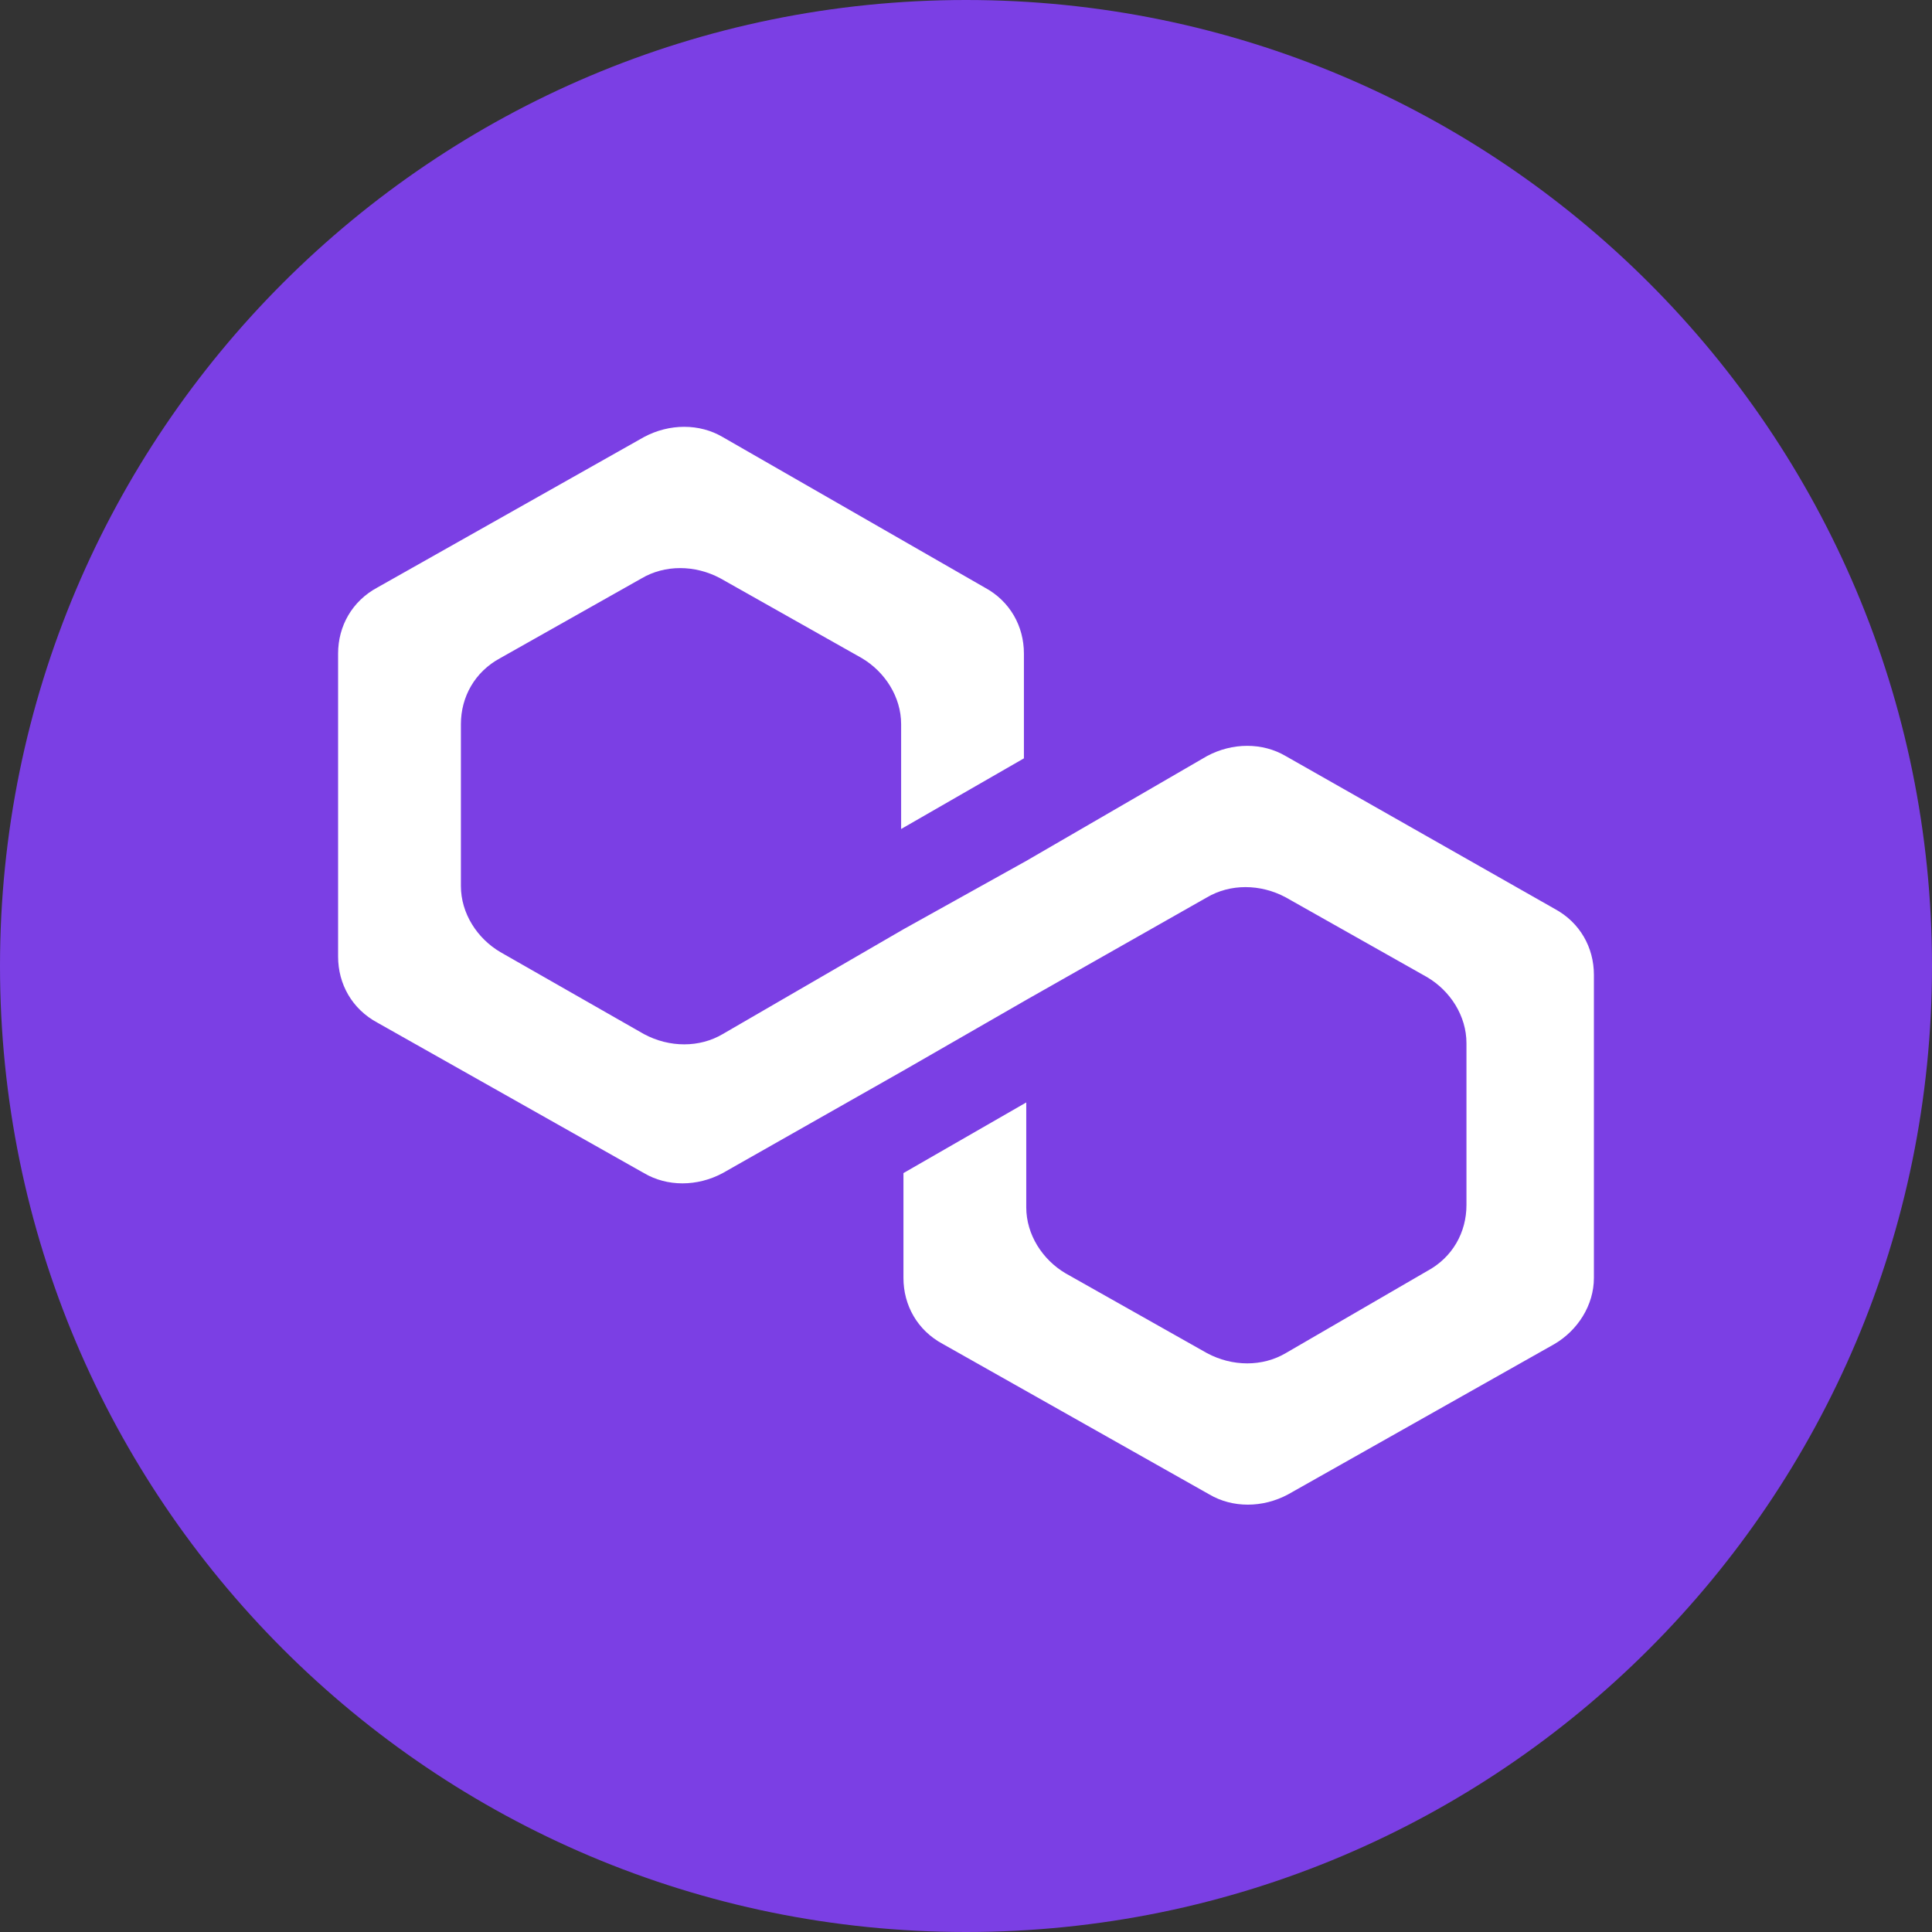 <svg width="80" height="80" viewBox="0 0 80 80" fill="none" xmlns="http://www.w3.org/2000/svg">
<rect x="0" y="0" width="80" height="80" fill="#333333" stroke="none"/>
<path d="M0 40C0 62.091 17.909 80 40 80C62.091 80 80 62.091 80 40C80 17.909 62.091 0 40 0C17.909 0 0 17.909 0 40Z" fill="#7B3FE4"/>
<path d="M53.24 31.308C52.28 30.742 51.033 30.742 49.978 31.308L42.495 35.648L37.41 38.479L29.926 42.819C28.967 43.386 27.72 43.386 26.664 42.819L20.716 39.423C19.756 38.856 19.085 37.819 19.085 36.686V29.987C19.085 28.855 19.661 27.817 20.716 27.25L26.568 23.948C27.528 23.382 28.775 23.382 29.83 23.948L35.683 27.25C36.642 27.817 37.314 28.855 37.314 29.987V34.327L42.398 31.402V27.062C42.398 25.93 41.823 24.891 40.768 24.325L29.926 18.098C28.967 17.532 27.72 17.532 26.664 18.098L15.631 24.325C14.576 24.891 14 25.93 14 27.062V39.611C14 40.744 14.576 41.782 15.631 42.348L26.664 48.575C27.624 49.142 28.871 49.142 29.926 48.575L37.41 44.329L42.495 41.404L49.978 37.158C50.937 36.592 52.184 36.592 53.24 37.158L59.092 40.461C60.052 41.027 60.723 42.065 60.723 43.197V49.896C60.723 51.029 60.148 52.067 59.092 52.633L53.24 56.03C52.28 56.596 51.033 56.596 49.978 56.03L44.125 52.727C43.166 52.161 42.495 51.123 42.495 49.991V45.65L37.41 48.575V52.916C37.41 54.048 37.985 55.086 39.041 55.652L50.074 61.88C51.033 62.446 52.28 62.446 53.336 61.88L64.369 55.652C65.329 55.086 66 54.048 66 52.916V40.366C66 39.234 65.424 38.196 64.369 37.63L53.24 31.308Z" fill="white"/>
</svg>
